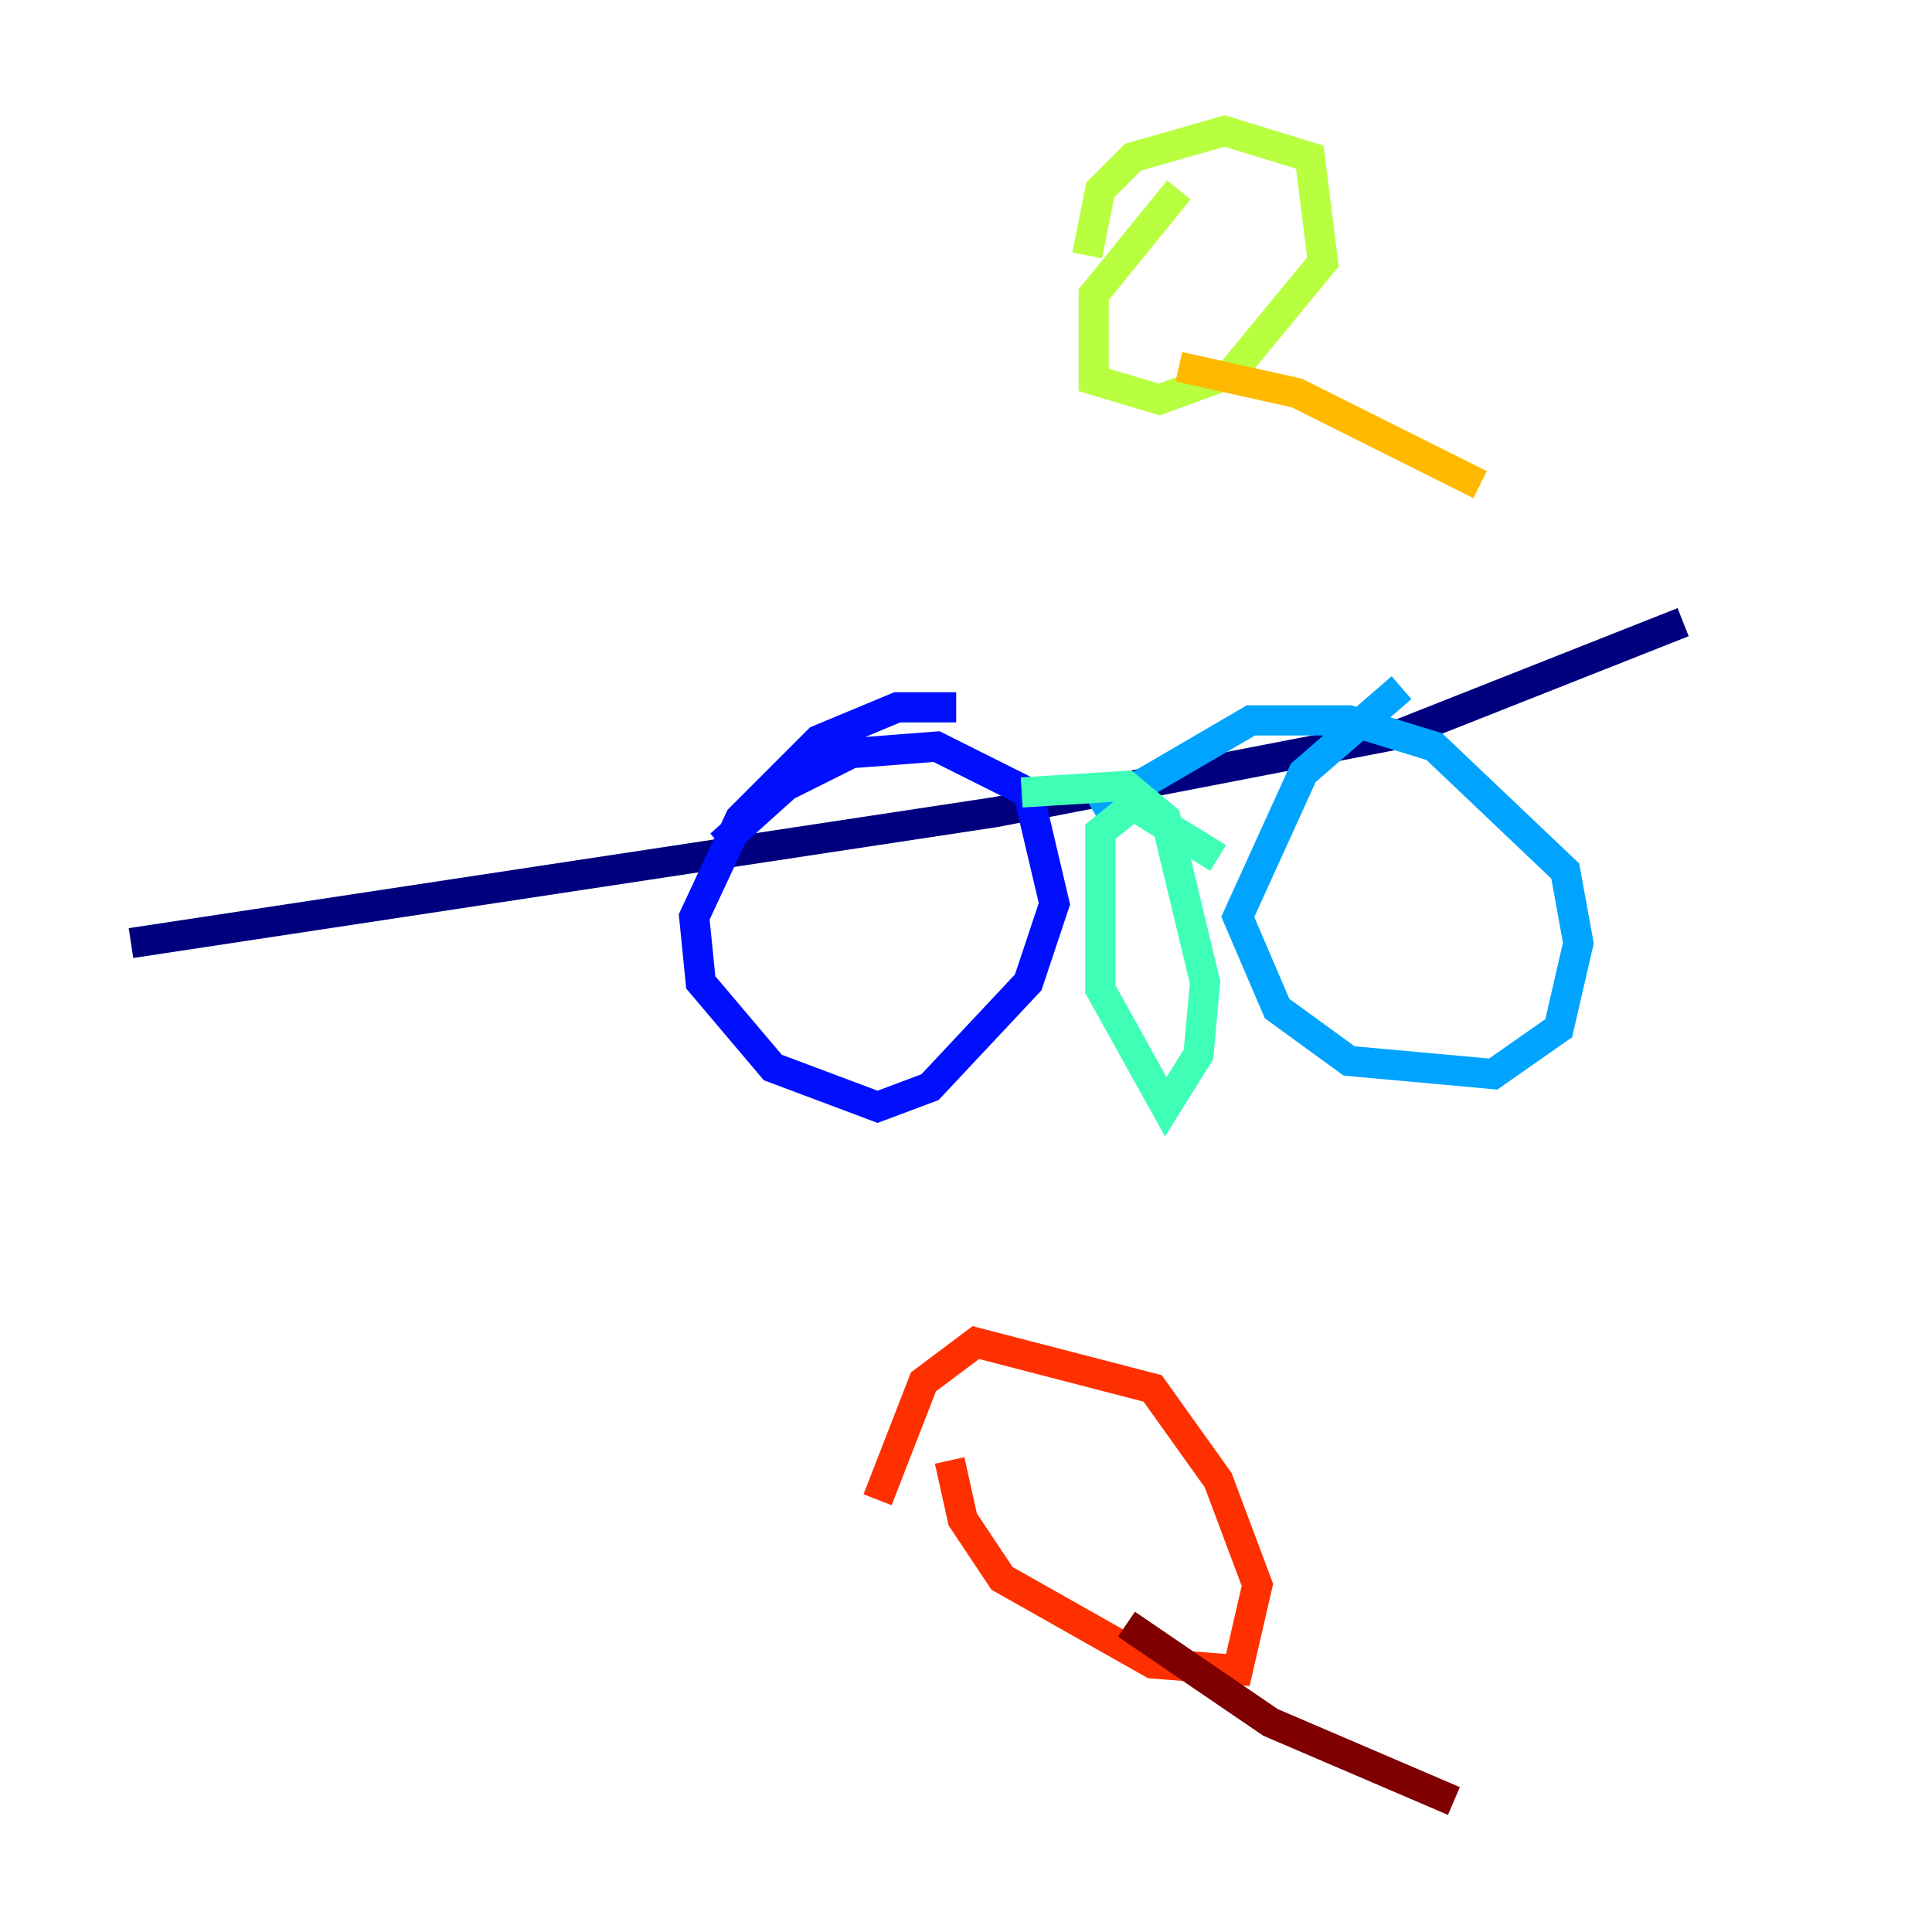 <?xml version="1.0" encoding="utf-8" ?>
<svg baseProfile="tiny" height="128" version="1.2" viewBox="0,0,128,128" width="128" xmlns="http://www.w3.org/2000/svg" xmlns:ev="http://www.w3.org/2001/xml-events" xmlns:xlink="http://www.w3.org/1999/xlink"><defs /><polyline fill="none" points="8.678,62.481 65.953,53.803 92.854,48.597 111.512,41.22" stroke="#00007f" stroke-width="2" /><polyline fill="none" points="63.349,46.861 59.444,46.861 54.237,49.031 49.031,54.237 45.993,60.746 46.427,65.085 51.2,70.725 58.142,73.329 61.614,72.027 68.122,65.085 69.858,59.878 68.122,52.502 62.047,49.464 56.407,49.898 52.068,52.068 47.729,55.973" stroke="#0010ff" stroke-width="2" /><polyline fill="none" points="92.854,45.559 86.346,51.2 82.007,60.746 84.61,66.82 89.383,70.291 98.929,71.159 103.268,68.122 104.57,62.481 103.702,57.709 95.024,49.464 89.383,47.729 82.875,47.729 72.461,53.803" stroke="#00a4ff" stroke-width="2" /><polyline fill="none" points="80.705,56.841 75.064,53.37 72.895,55.105 72.895,65.519 77.234,73.329 79.403,69.858 79.837,65.085 77.234,54.237 74.63,52.068 67.688,52.502" stroke="#3fffb7" stroke-width="2" /><polyline fill="none" points="72.027,16.922 72.895,12.583 75.064,10.414 81.139,8.678 86.78,10.414 87.647,17.356 81.573,24.732 76.8,26.468 72.461,25.166 72.461,19.525 78.102,12.583" stroke="#b7ff3f" stroke-width="2" /><polyline fill="none" points="78.102,24.298 85.912,26.034 98.061,32.108" stroke="#ffb900" stroke-width="2" /><polyline fill="none" points="62.915,96.759 63.783,100.664 66.386,104.57 76.366,110.21 82.007,110.644 83.308,105.003 80.705,98.061 76.366,91.986 64.651,88.949 61.18,91.552 58.142,99.363" stroke="#ff3000" stroke-width="2" /><polyline fill="none" points="74.63,107.607 84.176,114.115 96.325,119.322" stroke="#7f0000" stroke-width="2" /></svg>